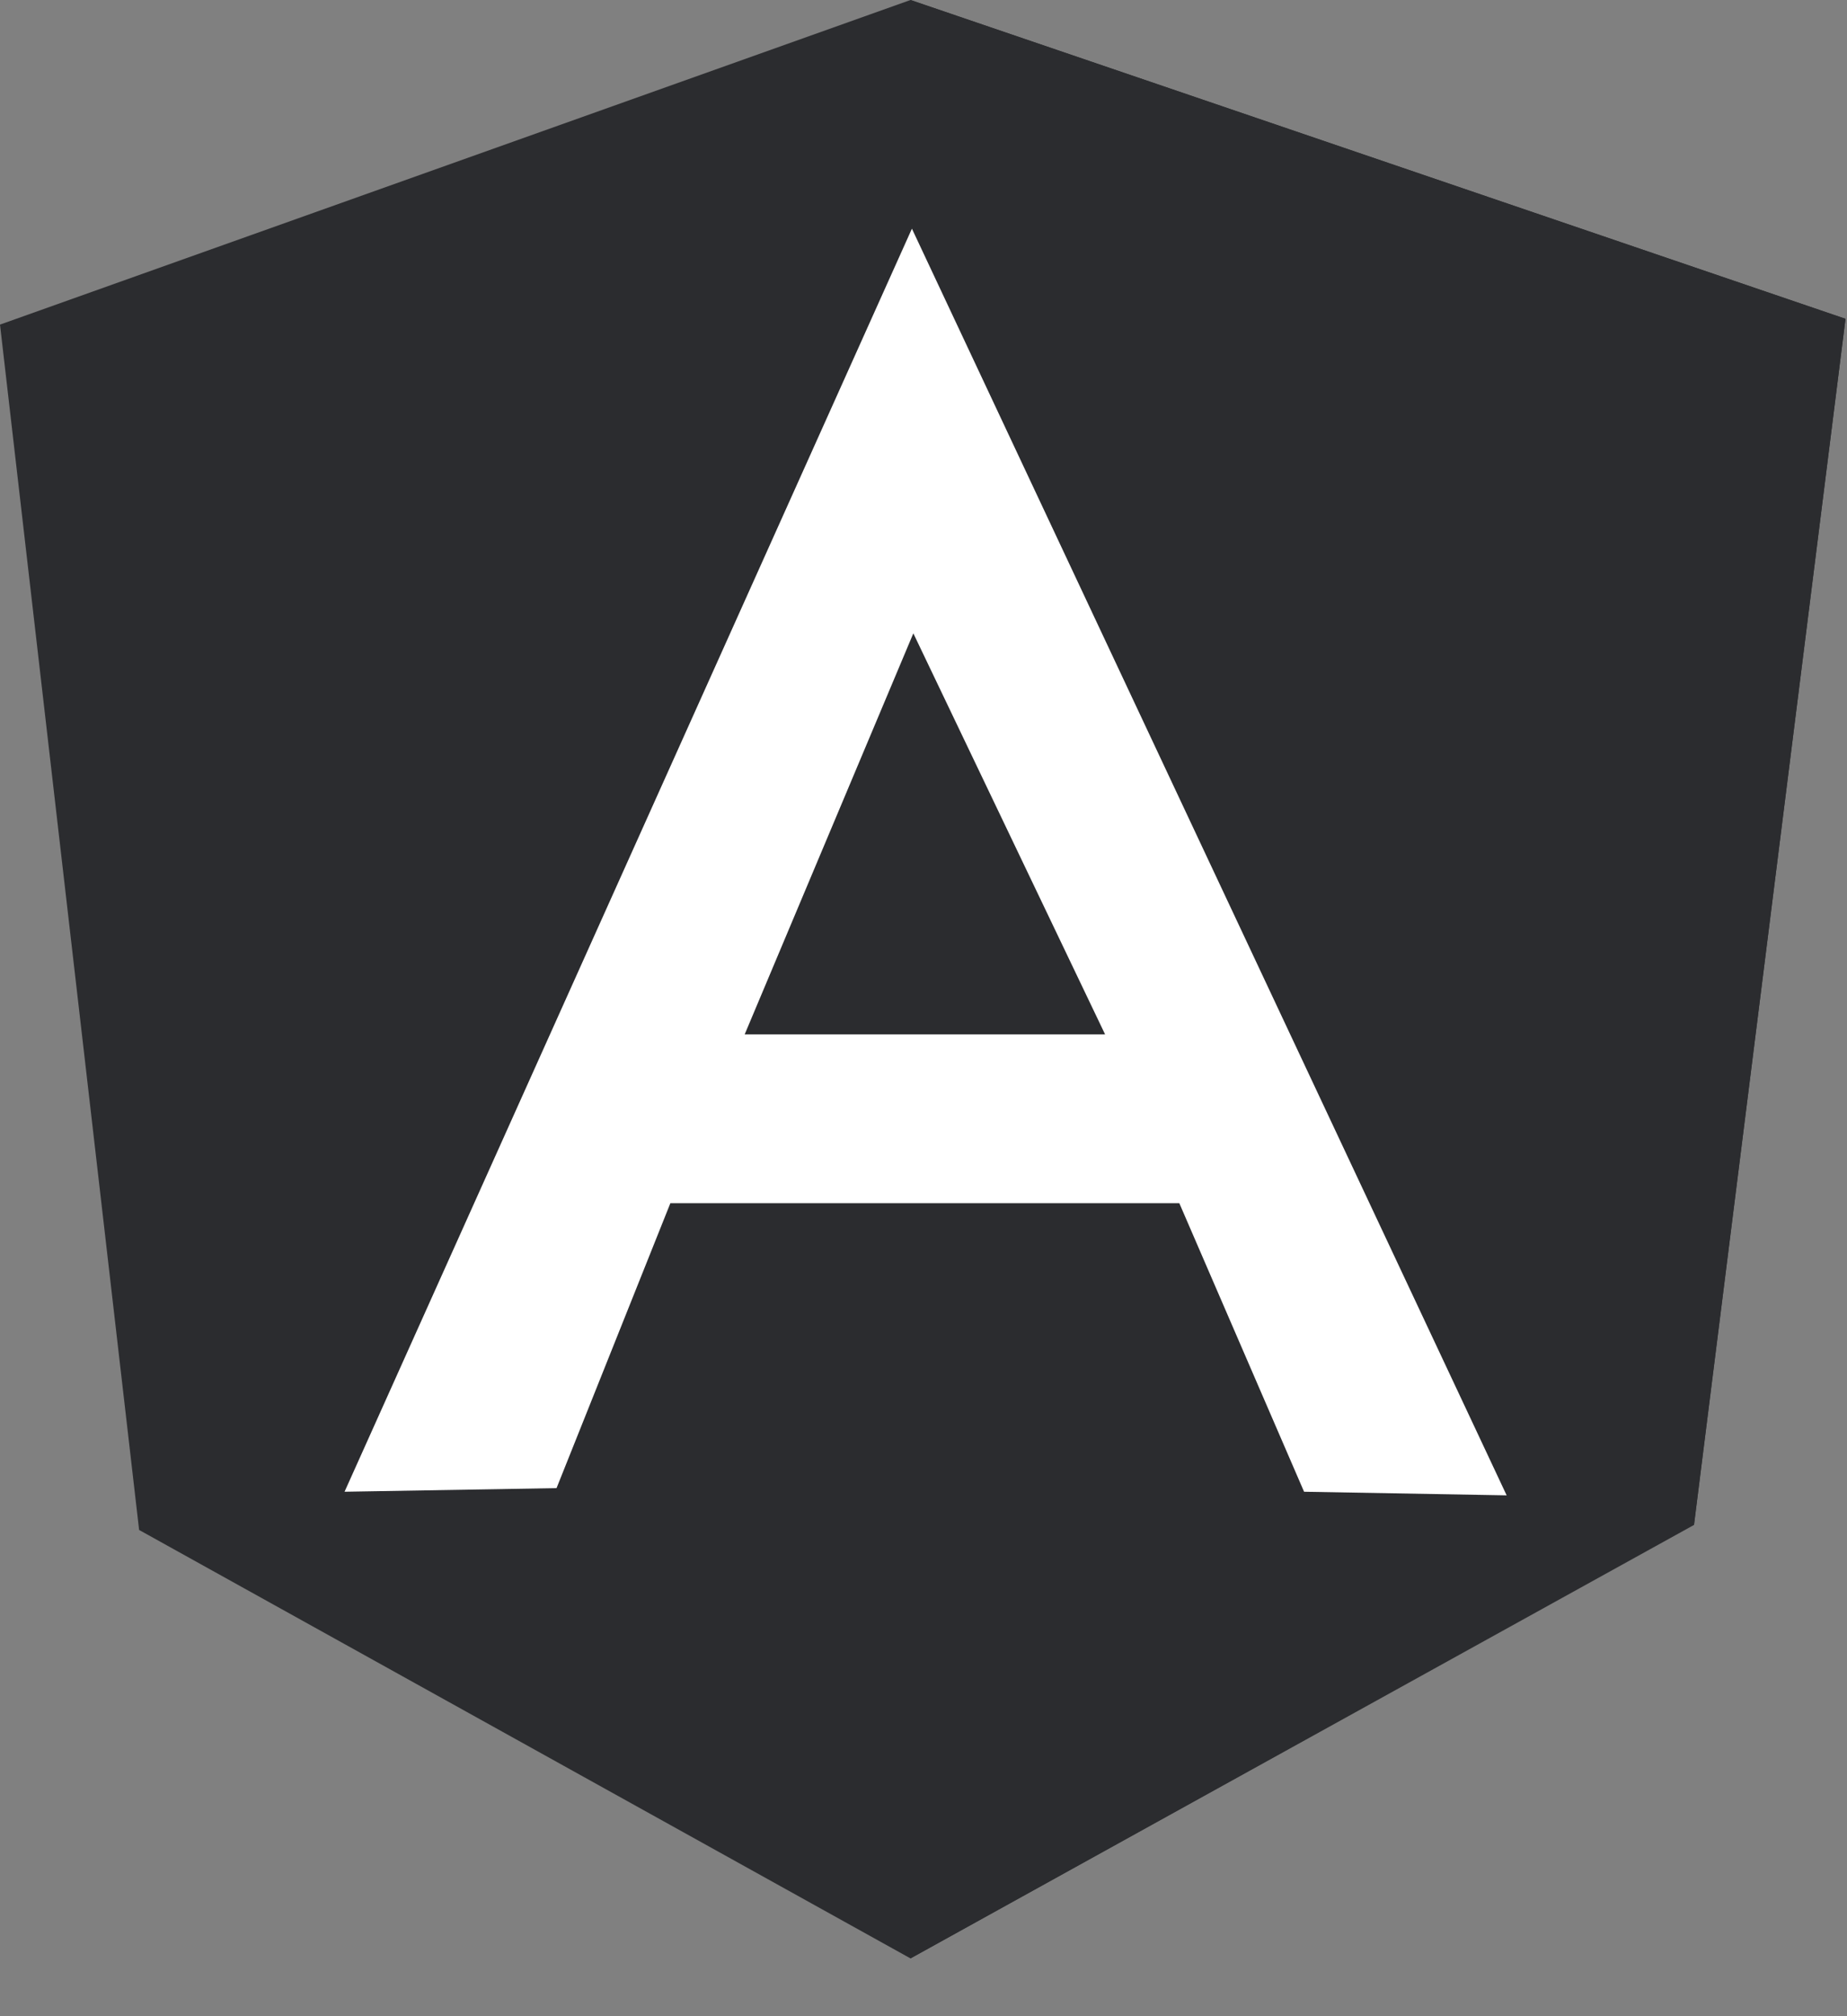 <svg width="22" height="24" viewBox="0 0 22 24" fill="none" xmlns="http://www.w3.org/2000/svg">
<rect x="0" y="0" width="22" height="24" fill="#808080" stroke="none"/>
<path d="M0 3.864L10.845 0L21.982 3.795L20.178 18.143L10.845 23.312L1.657 18.212L0 3.864Z" fill="#2B2C2F"/>
<path d="M21.982 3.795L10.845 0V23.312L20.178 18.152L21.982 3.795Z" fill="#2B2C2F"/>
<path d="M10.862 2.722L4.104 17.757L6.629 17.714L7.985 14.322H14.047L15.533 17.757L17.946 17.8L10.862 2.722ZM10.879 7.539L13.163 12.313H8.87L10.879 7.539Z" fill="white"/>
</svg>
